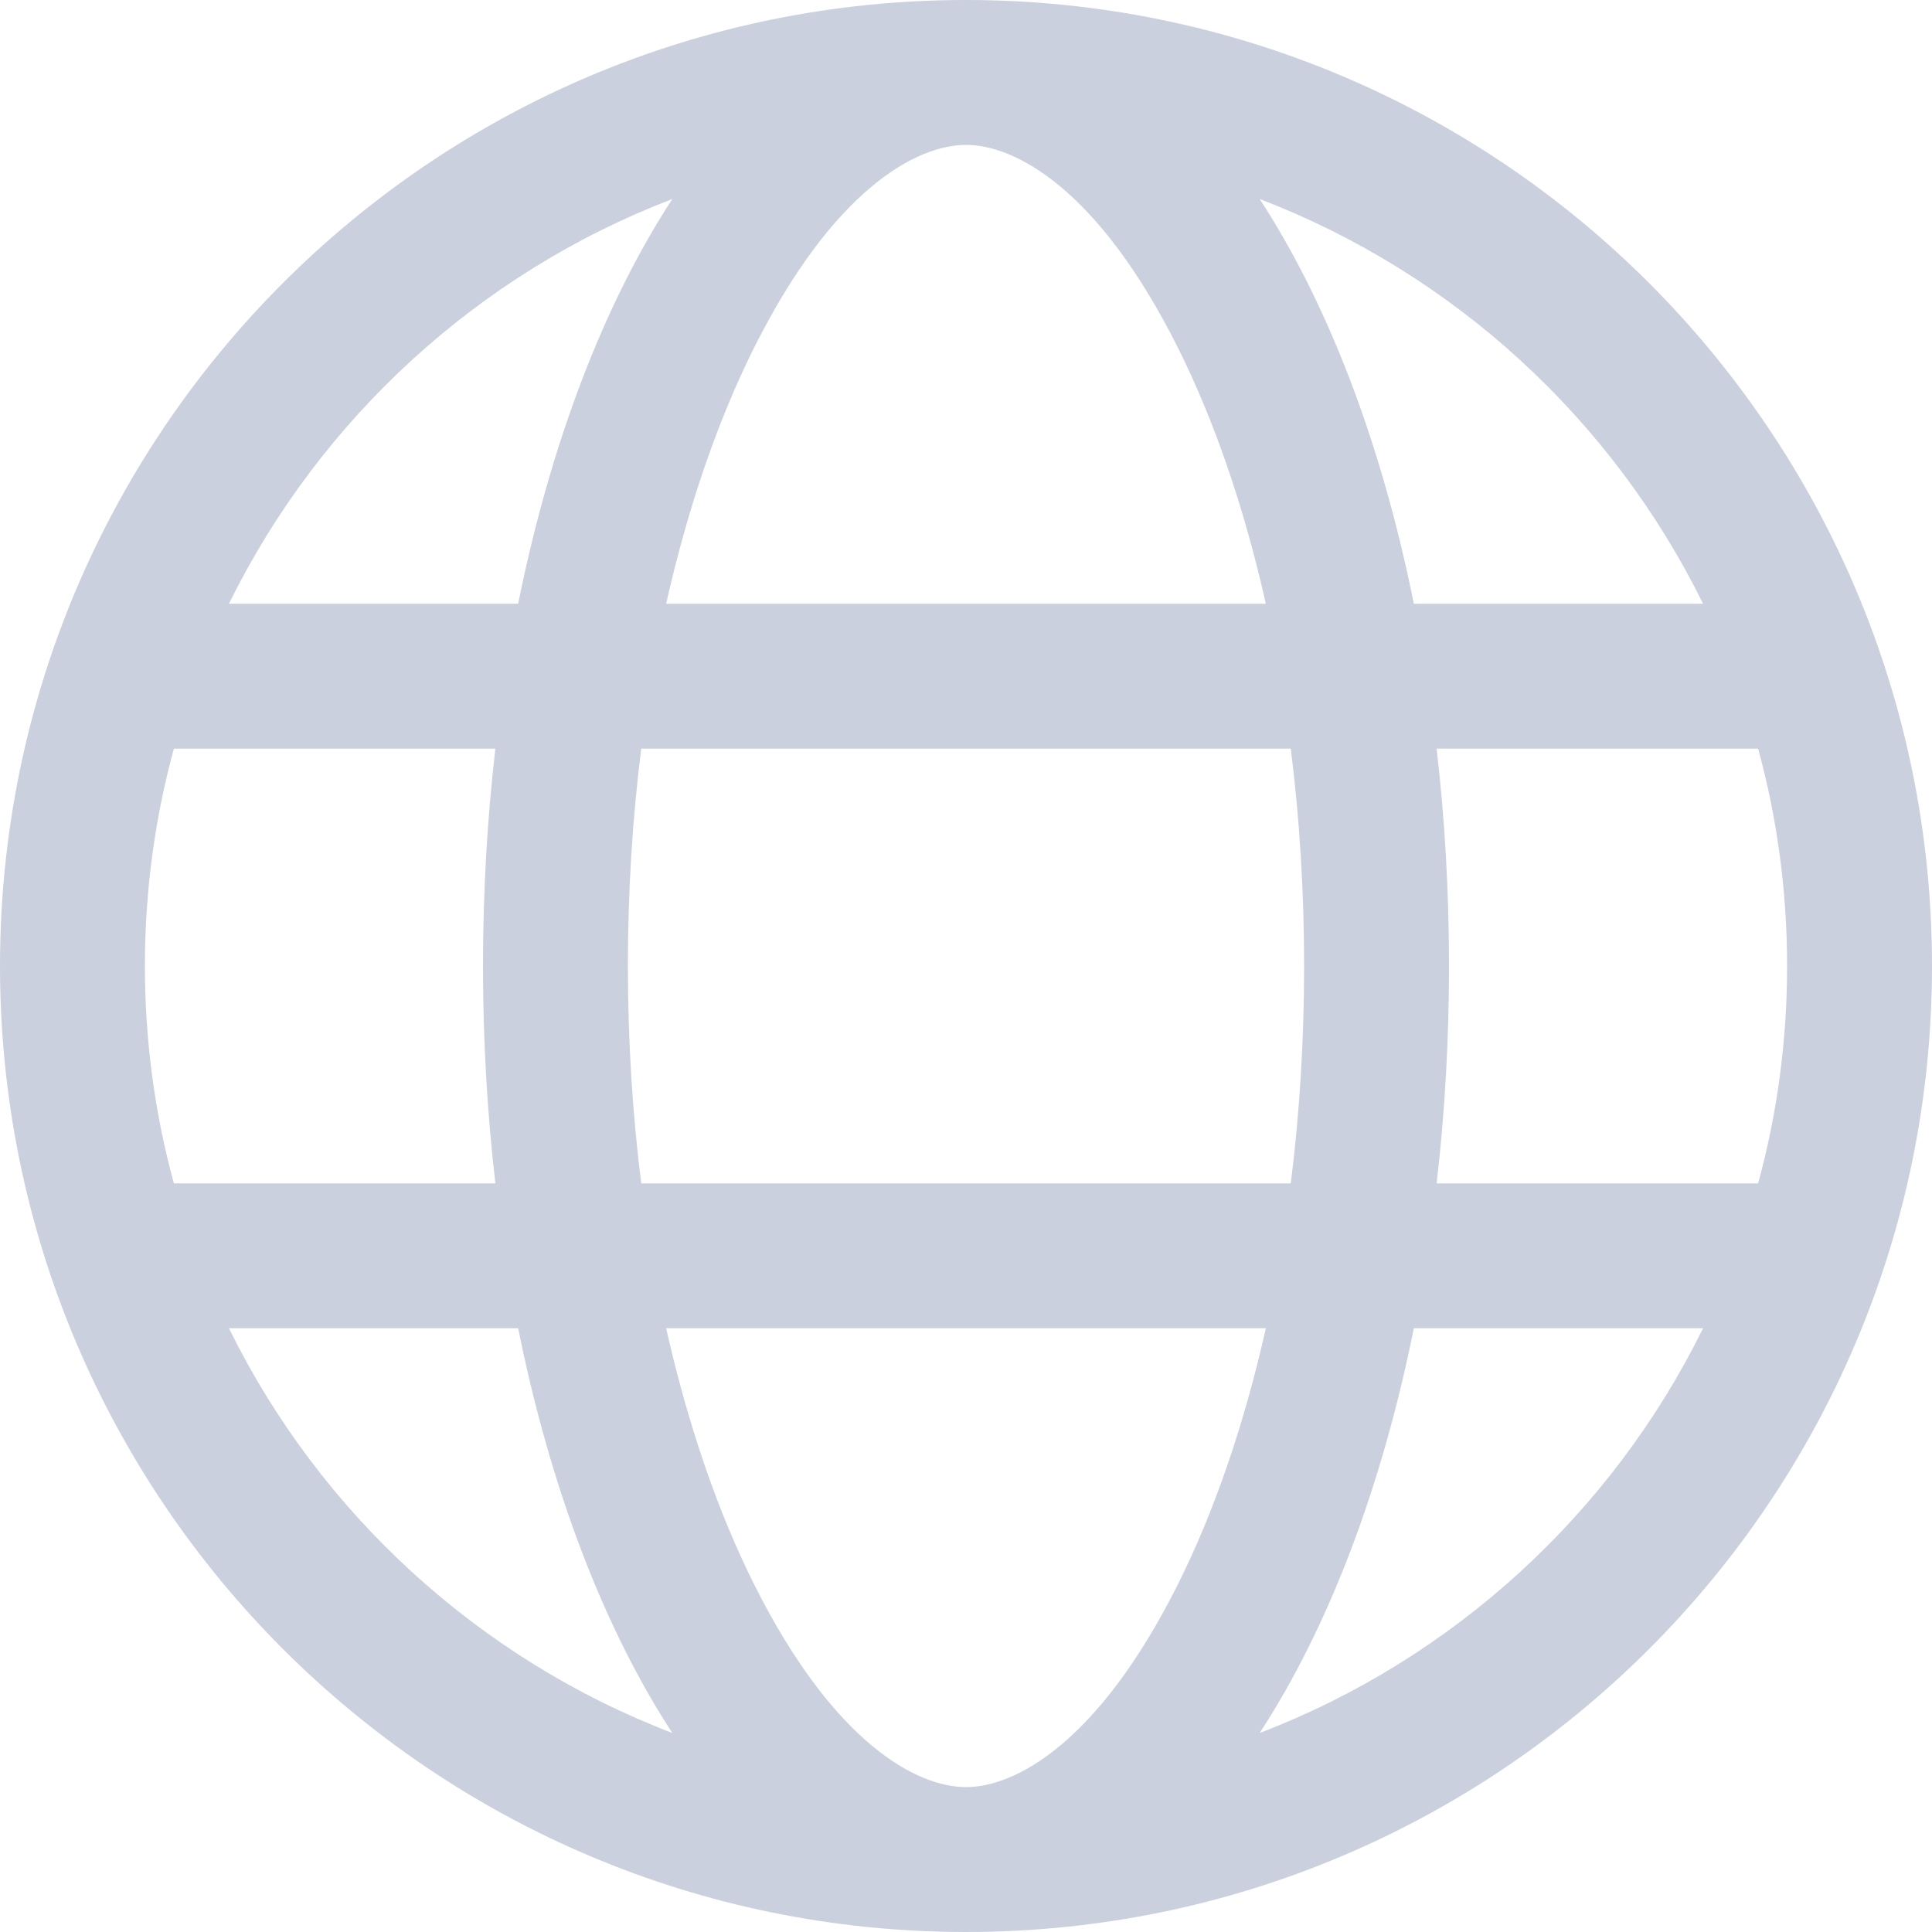 <svg preserveAspectRatio="none" width="100%" height="100%" overflow="visible" style="display: block;" viewBox="0 0 10 10" fill="none" xmlns="http://www.w3.org/2000/svg">
<g id="Frame 233">
<path id="Union" fill-rule="evenodd" clip-rule="evenodd" d="M5 0C7.761 0 10 2.239 10 5C10 7.761 7.761 10 5 10C2.239 10 0 7.761 0 5C0 2.239 2.239 0 5 0ZM5 9.25C5.253 9.25 5.684 9.025 6.097 8.2C6.282 7.83 6.438 7.382 6.552 6.875H3.448C3.562 7.382 3.718 7.83 3.903 8.2C4.316 9.025 4.747 9.25 5 9.25ZM3.319 6.125C3.274 5.768 3.25 5.391 3.25 5C3.25 4.609 3.274 4.232 3.319 3.875H6.681C6.726 4.232 6.75 4.609 6.75 5C6.75 5.391 6.726 5.768 6.681 6.125H3.319ZM7.318 6.875C7.15 7.709 6.872 8.431 6.52 8.97C7.523 8.586 8.344 7.832 8.815 6.875H7.318ZM9.1 6.125H7.436C7.478 5.763 7.5 5.387 7.5 5C7.5 4.613 7.478 4.237 7.436 3.875H9.1C9.198 4.233 9.25 4.611 9.25 5C9.25 5.389 9.198 5.767 9.1 6.125ZM2.564 6.125H0.9C0.802 5.767 0.75 5.389 0.75 5C0.75 4.611 0.802 4.233 0.9 3.875H2.564C2.522 4.237 2.5 4.613 2.5 5C2.5 5.387 2.522 5.763 2.564 6.125ZM1.185 6.875H2.682C2.85 7.709 3.128 8.431 3.48 8.97C2.477 8.586 1.656 7.832 1.185 6.875ZM3.448 3.125H6.552C6.438 2.618 6.282 2.17 6.097 1.8C5.684 0.975 5.253 0.75 5 0.75C4.747 0.75 4.316 0.975 3.903 1.8C3.718 2.17 3.562 2.618 3.448 3.125ZM7.318 3.125H8.815C8.344 2.168 7.523 1.414 6.52 1.03C6.872 1.569 7.15 2.291 7.318 3.125ZM3.48 1.03C3.128 1.569 2.85 2.291 2.682 3.125H1.185C1.656 2.168 2.477 1.414 3.48 1.03Z" fill="#CAD0DD"/>
</g>
</svg>

